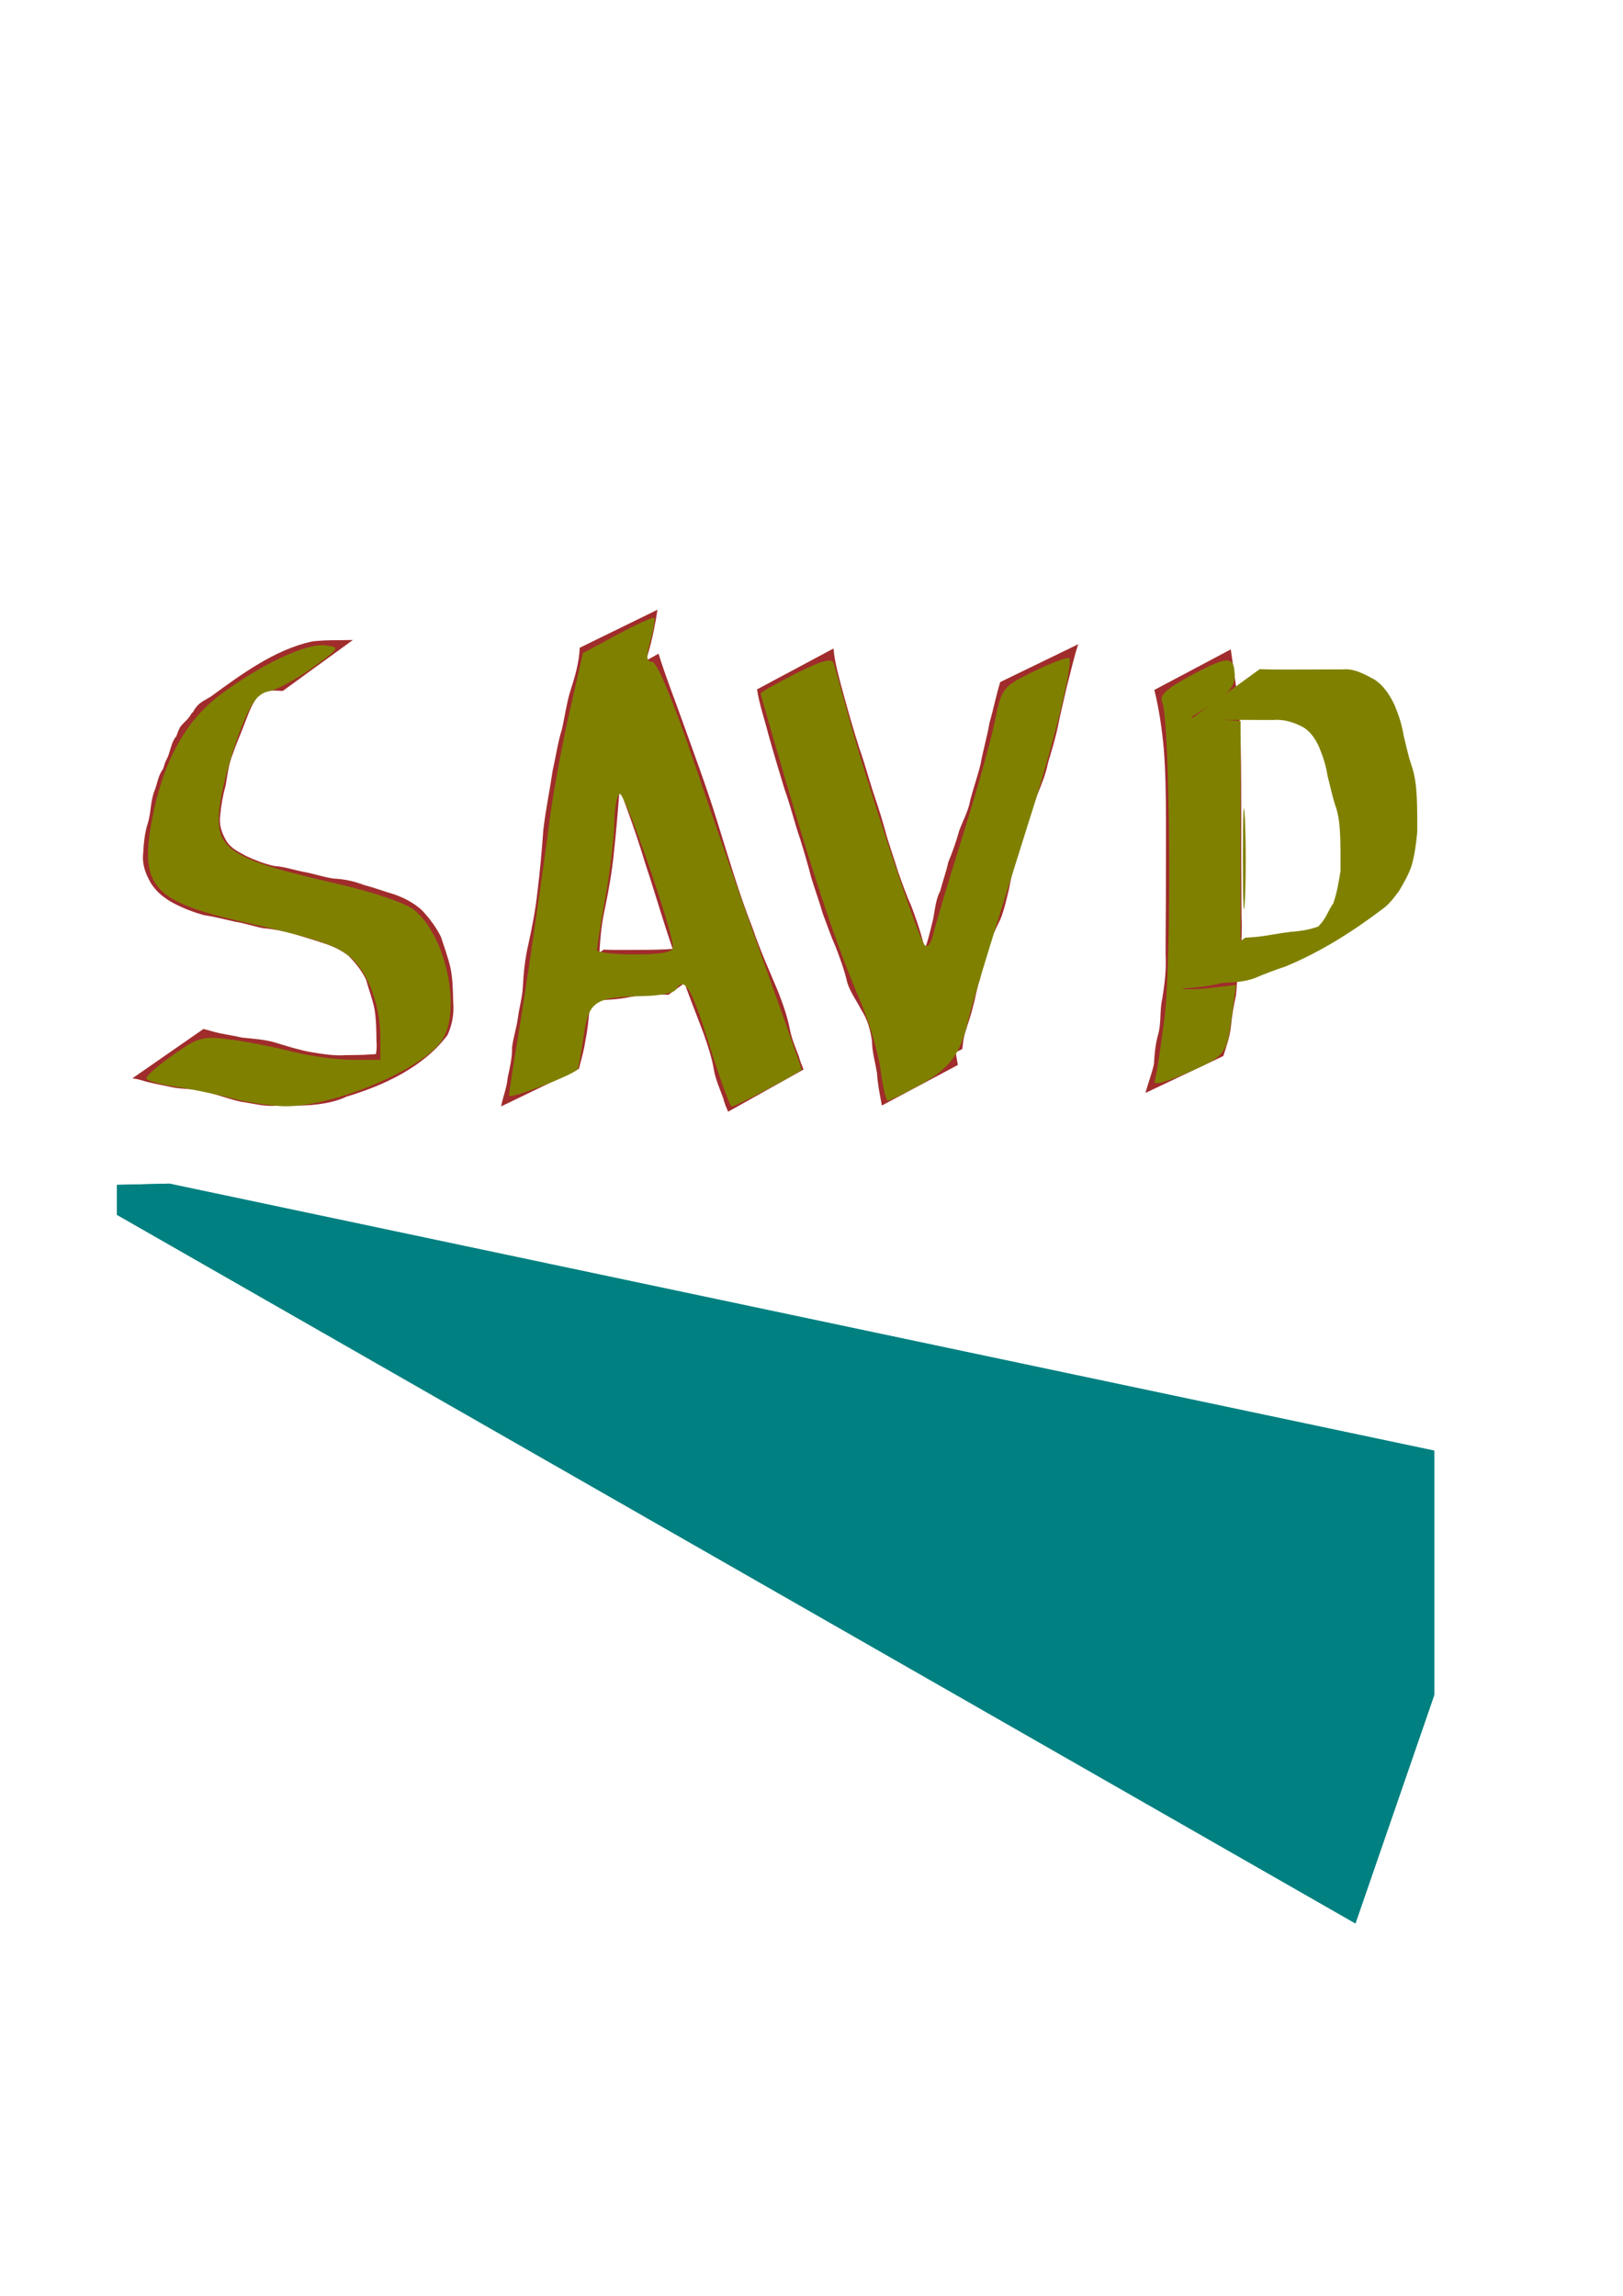 <?xml version="1.0" encoding="UTF-8" standalone="no"?>
<!-- Created with Inkscape (http://www.inkscape.org/) -->

<svg
   xmlns:dc="http://purl.org/dc/elements/1.1/"
   xmlns:cc="http://creativecommons.org/ns#"
   xmlns:rdf="http://www.w3.org/1999/02/22-rdf-syntax-ns#"
   xmlns:svg="http://www.w3.org/2000/svg"
   xmlns="http://www.w3.org/2000/svg"
   xmlns:sodipodi="http://sodipodi.sourceforge.net/DTD/sodipodi-0.dtd"
   xmlns:inkscape="http://www.inkscape.org/namespaces/inkscape"
   width="210mm"
   height="297mm"
   viewBox="0 0 210 297"
   version="1.1"
   id="svg8"
   inkscape:version="0.92.3 (2405546, 2018-03-11)"
   sodipodi:docname="logo1.svg">
  <defs
     id="defs2">
    <inkscape:perspective
       sodipodi:type="inkscape:persp3d"
       inkscape:vp_x="0 : 148.5 : 1"
       inkscape:vp_y="0 : 1000 : 0"
       inkscape:vp_z="210 : 148.5 : 1"
       inkscape:persp3d-origin="105 : 99 : 1"
       id="perspective86" />
  </defs>
  <sodipodi:namedview
     id="base"
     pagecolor="#ffffff"
     bordercolor="#666666"
     borderopacity="1.0"
     inkscape:pageopacity="0.0"
     inkscape:pageshadow="2"
     inkscape:zoom="0.35"
     inkscape:cx="-37.142857"
     inkscape:cy="560"
     inkscape:document-units="mm"
     inkscape:current-layer="layer1"
     showgrid="false"
     inkscape:window-width="1366"
     inkscape:window-height="705"
     inkscape:window-x="-8"
     inkscape:window-y="-8"
     inkscape:window-maximized="1" />
  <g
     inkscape:label="Capa 1"
     inkscape:groupmode="layer"
     id="layer1">
    <g
       sodipodi:type="inkscape:box3d"
       id="g88"
       style="fill:#008080"
       inkscape:perspectiveID="#perspective86"
       inkscape:corner0="5.9448819 : 0.016261642 : 0 : 1"
       inkscape:corner7="-0.40130327 : -0.010564934 : 0.25 : 1">
      <path
         sodipodi:type="inkscape:box3dside"
         id="path90"
         style="fill:#008080;fill-rule:evenodd;stroke:none;stroke-linejoin:round"
         inkscape:box3dsidetype="6"
         d="m 15.119,153.286 v 3.863 l 6.772,-0.301 v -3.729 z"
         points="15.119,157.149 21.891,156.848 21.891,153.12 15.119,153.286 " />
      <path
         sodipodi:type="inkscape:box3dside"
         id="path98"
         style="fill:#008080;fill-rule:evenodd;stroke:none;stroke-linejoin:round"
         inkscape:box3dsidetype="13"
         d="m 15.119,157.149 160.262,91.677 10.198,-29.553 -163.688,-62.425 z"
         points="175.381,248.826 185.579,219.273 21.891,156.848 15.119,157.149 " />
      <path
         sodipodi:type="inkscape:box3dside"
         id="path100"
         style="fill:#008080;fill-rule:evenodd;stroke:none;stroke-linejoin:round"
         inkscape:box3dsidetype="11"
         d="M 21.891,153.12 185.579,187.664 v 31.609 L 21.891,156.848 Z"
         points="185.579,187.664 185.579,219.273 21.891,156.848 21.891,153.12 " />
      <path
         sodipodi:type="inkscape:box3dside"
         id="path92"
         style="fill:#008080;fill-rule:evenodd;stroke:none;stroke-linejoin:round"
         inkscape:box3dsidetype="5"
         d="M 15.119,153.286 175.381,204.018 185.579,187.664 21.891,153.12 Z"
         points="175.381,204.018 185.579,187.664 21.891,153.12 15.119,153.286 " />
      <path
         sodipodi:type="inkscape:box3dside"
         id="path96"
         style="fill:#008080;fill-rule:evenodd;stroke:none;stroke-linejoin:round"
         inkscape:box3dsidetype="14"
         d="m 175.381,204.018 v 44.808 l 10.198,-29.553 V 187.664 Z"
         points="175.381,248.826 185.579,219.273 185.579,187.664 175.381,204.018 " />
      <path
         sodipodi:type="inkscape:box3dside"
         id="path94"
         style="fill:#008080;fill-rule:evenodd;stroke:none;stroke-linejoin:round"
         inkscape:box3dsidetype="3"
         d="m 15.119,153.286 160.262,50.732 v 44.808 L 15.119,157.149 Z"
         points="175.381,204.018 175.381,248.826 15.119,157.149 15.119,153.286 " />
    </g>
    <path
       style="fill:#a02c2c;stroke-width:0.265"
       id="path112"
       d="m 36.586,89.387 c -1.714,-0.117 -3.391,-0.037 -5.08,0.245 -0.721,0.22 -1.334,0.529 -1.957,0.934 -0.177,0.115 -0.729,0.428 -0.546,0.323 9.193,-5.283 11.835,-7.364 8.619,-4.872 -0.876,0.646 -1.852,1.129 -2.554,1.976 -0.676,0.881 -1.482,1.672 -2.072,2.613 -0.685,1.081 -1.052,2.295 -1.529,3.469 -0.423,1.133 -0.934,2.218 -1.31,3.369 -0.555,1.32 -0.723,2.734 -0.951,4.132 -0.36,1.274 -0.589,2.567 -0.708,3.884 -0.186,1.207 0.17,2.228 0.75,3.26 0.642,1.082 1.636,1.465 2.657,2.052 1.17,0.529 2.351,1 3.612,1.264 1.369,0.083 2.648,0.566 3.992,0.797 1.245,0.234 2.426,0.661 3.694,0.828 1.338,0.058 2.662,0.349 3.911,0.835 1.323,0.337 2.589,0.827 3.899,1.204 1.333,0.475 2.54,1.105 3.588,2.059 0.97,1.052 1.829,2.161 2.459,3.449 0.425,1.315 0.903,2.62 1.222,3.967 0.292,1.434 0.324,2.9 0.352,4.358 0.134,1.548 -0.088,2.969 -0.735,4.373 -3.059,4.096 -8.166,6.498 -13.035,7.951 -1.441,0.688 -3.005,0.946 -4.578,1.095 -1.528,0.108 -3.06,0.099 -4.59,0.098 -1.556,0.111 -3.057,-0.319 -4.586,-0.534 -1.548,-0.362 -3.038,-0.908 -4.573,-1.313 -1.447,-0.414 -2.975,-0.243 -4.425,-0.58 -1.277,-0.29 -2.538,-0.472 -3.785,-0.87 -0.78,-0.2 -0.386,-0.112 -1.184,-0.263 0,0 9.18,-6.372 9.18,-6.372 v 0 c 0.84,0.207 0.427,0.097 1.24,0.331 1.211,0.345 2.471,0.472 3.695,0.772 1.497,0.171 3.016,0.229 4.465,0.687 1.486,0.446 2.966,0.927 4.498,1.196 1.49,0.241 2.97,0.507 4.488,0.395 1.504,-0.009 3.014,-0.014 4.508,-0.206 1.533,-0.241 3,-0.682 4.427,-1.296 3.483,-1.528 8.421,-4.926 -7.569,4.508 -0.706,0.416 2.239,-1.003 1.602,-1.08 0.923,-1.115 1.154,-2.387 1.033,-3.813 -0.018,-1.384 -0.031,-2.777 -0.266,-4.145 -0.27,-1.276 -0.737,-2.495 -1.087,-3.749 -0.55,-1.152 -1.353,-2.13 -2.236,-3.047 -0.992,-0.79 -2.129,-1.314 -3.343,-1.68 -1.294,-0.437 -2.601,-0.817 -3.905,-1.223 -1.255,-0.339 -2.514,-0.583 -3.812,-0.687 -1.253,-0.24 -2.453,-0.673 -3.716,-0.858 -1.335,-0.297 -2.654,-0.645 -4.008,-0.849 -1.312,-0.368 -2.595,-0.858 -3.803,-1.49 -1.209,-0.638 -2.209,-1.41 -2.969,-2.572 -0.703,-1.189 -1.195,-2.448 -1.046,-3.859 0.079,-1.361 0.199,-2.727 0.627,-4.03 0.42,-1.381 0.309,-2.896 0.893,-4.248 0.228,-0.595 0.337,-1.213 0.572,-1.805 0.071,-0.179 0.162,-0.349 0.243,-0.523 0.093,-0.155 0.208,-0.299 0.28,-0.466 0.084,-0.196 0.121,-0.409 0.182,-0.613 0.148,-0.372 0.354,-0.721 0.489,-1.098 0.3,-0.836 0.421,-1.739 1.018,-2.45 0.12,-0.317 0.335,-0.958 0.549,-1.243 0.419,-0.56 1.069,-0.974 1.373,-1.635 0.996,-1.049 -0.287,0.359 0.665,-0.895 0.439,-0.578 1.204,-0.941 1.813,-1.293 3.963,-2.884 8.279,-6.109 13.175,-7.177 1.75,-0.206 3.506,-0.136 5.265,-0.185 0,0 -9.079,6.596 -9.079,6.596 z"
       inkscape:connector-curvature="0" />
    <path
       style="fill:#a02c2c;stroke-width:0.265"
       id="path126"
       d="m 85.07,78.881 c -0.302,1.979 -0.69,3.928 -1.268,5.846 -0.538,1.58 -0.721,3.24 -1.084,4.861 -0.441,1.734 -0.862,3.465 -1.224,5.218 -0.501,2.564 -1.004,5.132 -1.354,7.722 -0.21,2.594 -0.425,5.183 -0.706,7.771 -0.235,2.366 -0.642,4.714 -1.124,7.042 -0.401,1.773 -0.615,3.575 -0.722,5.388 0.026,1.382 -0.349,2.716 -0.565,4.069 -0.096,1.288 -0.513,2.512 -0.742,3.776 -0.142,1.349 -0.24,2.683 -0.534,4.01 -0.165,1.259 -0.535,2.465 -0.845,3.691 0,0 -10.064,4.857 -10.064,4.857 v 0 c 0.236,-1.252 0.746,-2.413 0.846,-3.689 0.28,-1.317 0.594,-2.588 0.57,-3.951 0.164,-1.284 0.568,-2.495 0.751,-3.762 0.16,-1.35 0.572,-2.65 0.639,-4.003 0.095,-1.877 0.293,-3.748 0.724,-5.582 0.506,-2.299 0.946,-4.614 1.193,-6.958 0.319,-2.595 0.55,-5.19 0.737,-7.798 0.301,-2.61 0.842,-5.173 1.221,-7.77 0.405,-1.732 0.636,-3.502 1.166,-5.204 0.392,-1.65 0.597,-3.331 1.091,-4.957 0.595,-1.848 1.157,-3.703 1.234,-5.66 0,0 10.059,-4.918 10.059,-4.918 z"
       inkscape:connector-curvature="0" />
    <path
       style="fill:#a02c2c;stroke-width:0.265"
       id="path138"
       d="m 85.207,84.564 c 0.9,2.906 2.024,5.735 3.046,8.6 1.582,4.412 3.229,8.802 4.606,13.283 1.431,4.563 2.761,9.162 4.519,13.613 0.953,2.835 2.19,5.55 3.338,8.305 0.62,1.609 1.192,3.219 1.51,4.916 0.245,1.195 0.734,2.299 1.158,3.433 0.129,0.57 0.374,1.101 0.594,1.64 0,0 -9.766,5.462 -9.766,5.462 v 0 c -0.224,-0.551 -0.493,-1.089 -0.61,-1.676 -0.433,-1.205 -0.962,-2.367 -1.215,-3.633 -0.253,-1.642 -0.79,-3.187 -1.331,-4.753 -1.044,-2.813 -2.209,-5.577 -3.097,-8.447 -1.708,-4.502 -2.978,-9.147 -4.503,-13.712 -1.342,-4.463 -2.997,-8.825 -4.656,-13.179 -1.098,-2.808 -2.183,-5.619 -3.382,-8.384 0,0 9.79,-5.467 9.79,-5.467 z"
       inkscape:connector-curvature="0" />
    <path
       style="fill:#a02c2c;stroke-width:0.265"
       id="path140"
       d="m 86.479,128.697 c -1.65,-0.104 -3.254,-0.068 -4.87,0.265 -1.437,0.309 -2.904,0.392 -4.368,0.443 -1.501,0.037 -3.002,0.032 -4.503,0.031 -1.254,-0.031 -2.51,0.101 -3.742,-0.15 0,0 9.121,-6.439 9.121,-6.439 v 0 c 1.211,0.072 2.424,0.025 3.636,0.038 1.492,-0.003 2.985,-0.002 4.476,-0.078 1.44,-0.092 2.868,-0.267 4.286,-0.541 1.675,-0.212 3.361,-0.096 5.044,-0.166 0,0 -9.079,6.596 -9.079,6.596 z"
       inkscape:connector-curvature="0" />
    <path
       style="fill:#a02c2c;stroke-width:0.265"
       id="path142"
       d="m 107.847,83.896 c 0.175,2.008 0.772,3.934 1.283,5.874 0.643,2.342 1.307,4.676 2.045,6.99 0.757,2.094 1.299,4.257 2.021,6.361 0.581,1.684 1.088,3.397 1.557,5.116 0.461,1.52 0.993,3.017 1.452,4.537 0.528,1.464 1.028,2.952 1.681,4.366 0.576,1.535 1.138,3.079 1.534,4.672 0.421,1.163 1.158,2.187 1.719,3.294 0.818,1.341 1.268,2.814 1.536,4.35 0.06,1.38 0.402,2.71 0.654,4.061 0.151,1.429 0.339,2.84 0.608,4.252 0,0 -9.833,5.244 -9.833,5.244 v 0 c -0.266,-1.414 -0.552,-2.809 -0.636,-4.249 -0.235,-1.364 -0.63,-2.696 -0.642,-4.092 -0.205,-1.435 -0.584,-2.805 -1.387,-4.033 -0.606,-1.182 -1.418,-2.272 -1.819,-3.544 -0.341,-1.535 -0.89,-3.007 -1.444,-4.475 -0.655,-1.47 -1.173,-3.004 -1.743,-4.509 -0.439,-1.538 -0.993,-3.04 -1.463,-4.568 -0.43,-1.706 -0.94,-3.395 -1.462,-5.075 -0.729,-2.117 -1.242,-4.301 -2.008,-6.407 -0.706,-2.341 -1.419,-4.679 -2.073,-7.036 -0.491,-1.95 -1.169,-3.848 -1.474,-5.841 0,0 9.894,-5.29 9.894,-5.29 z"
       inkscape:connector-curvature="0" />
    <path
       style="fill:#a02c2c;stroke-width:0.265"
       id="path144"
       d="m 139.517,83.338 c -0.594,1.758 -0.965,3.575 -1.449,5.364 -0.395,1.761 -0.839,3.515 -1.19,5.286 -0.33,1.592 -0.815,3.143 -1.275,4.7 -0.282,1.439 -0.837,2.788 -1.392,4.137 -0.491,1.33 -0.852,2.705 -1.374,4.023 -0.459,1.179 -0.71,2.419 -1.088,3.625 -0.602,1.432 -0.884,2.935 -1.177,4.45 -0.329,1.341 -0.606,2.682 -1.115,3.968 -0.632,1.303 -1.281,2.576 -1.66,3.979 -0.403,1.258 -0.729,2.524 -1.002,3.816 -0.425,1.176 -0.572,2.422 -0.924,3.616 -0.274,1.181 -0.708,2.311 -1.048,3.471 -0.172,0.632 -0.238,1.283 -0.308,1.933 0,0 -9.984,4.981 -9.984,4.981 v 0 c 0.045,-0.696 0.088,-1.394 0.213,-2.082 0.251,-1.217 0.792,-2.308 1.014,-3.529 0.394,-1.198 0.565,-2.39 0.939,-3.595 0.461,-1.219 0.408,-2.606 1.057,-3.778 0.293,-1.487 0.818,-2.845 1.541,-4.174 0.643,-1.199 0.911,-2.476 1.235,-3.788 0.443,-1.473 0.393,-3.078 1.121,-4.472 0.328,-1.257 0.77,-2.466 1.049,-3.737 0.541,-1.309 1.019,-2.634 1.391,-4.004 0.477,-1.36 1.228,-2.616 1.457,-4.056 0.41,-1.55 0.949,-3.059 1.329,-4.619 0.322,-1.811 0.86,-3.569 1.165,-5.383 0.508,-1.738 0.838,-3.507 1.38,-5.235 0,0 10.095,-4.895 10.095,-4.895 z"
       inkscape:connector-curvature="0" />
    <path
       style="fill:#a02c2c;stroke-width:0.265"
       id="path148"
       d="m 159.25,84.008 c 0.363,2.576 0.774,5.143 1.04,7.733 0.278,3.14 0.278,6.295 0.303,9.445 0.018,3.117 0.015,6.234 0.013,9.35 0.004,2.63 0.031,5.26 0.034,7.89 0.086,1.959 0.017,3.893 -0.264,5.832 -0.271,1.497 -0.3,3.02 -0.455,4.529 -0.291,1.288 -0.521,2.579 -0.638,3.894 -0.123,1.357 -0.587,2.642 -0.996,3.931 0,0 -10.079,4.779 -10.079,4.779 v 0 c 0.336,-1.251 0.813,-2.451 1.098,-3.718 0.078,-1.344 0.198,-2.691 0.583,-3.988 0.374,-1.47 0.155,-3.043 0.503,-4.529 0.308,-1.903 0.539,-3.785 0.421,-5.722 0.005,-2.644 0.034,-5.287 0.043,-7.931 0.005,-3.118 0.016,-6.236 0.011,-9.354 -0.015,-3.114 -0.042,-6.232 -0.29,-9.338 -0.24,-2.547 -0.6,-5.07 -1.217,-7.556 0,0 9.891,-5.247 9.891,-5.247 z"
       inkscape:connector-curvature="0" />
    <path
       style="fill:#808000;stroke-width:0.265"
       id="path152"
       d="m 162.986,86.571 c 1.888,0.063 3.777,0.046 5.666,0.04 1.682,-0.008 3.364,-0.012 5.046,-0.015 1.57,-0.14 2.831,0.623 4.156,1.323 1.201,0.788 2.005,2.04 2.601,3.323 0.526,1.268 0.944,2.522 1.155,3.882 0.328,1.296 0.583,2.606 1.018,3.871 0.471,1.32 0.605,2.713 0.69,4.101 0.067,1.503 0.06,3.008 0.06,4.511 -0.133,1.503 -0.339,3.018 -0.756,4.471 -0.398,1.114 -0.986,2.152 -1.59,3.166 -0.65,0.881 -1.306,1.769 -2.213,2.399 -3.851,2.915 -8.025,5.546 -12.488,7.387 -1.375,0.447 -2.71,0.968 -4.04,1.528 -1.334,0.481 -2.757,0.542 -4.16,0.593 -1.466,0.381 -2.965,0.569 -4.472,0.68 -1.02,0.051 -0.51,0.03 -1.529,0.064 0,0 8.985,-6.59 8.985,-6.59 v 0 c 1,-0.058 0.5,-0.023 1.498,-0.105 1.51,-0.168 2.992,-0.496 4.501,-0.657 1.355,-0.113 2.699,-0.309 3.941,-0.9 1.324,-0.553 2.717,-0.938 4.008,-1.574 6.046,-3.335 -12.957,8.012 -6.644,3.734 0.946,-0.822 -0.137,0.052 0.893,-0.581 0.588,-0.361 0.998,-1.04 1.43,-1.554 0.805,-0.81 1.126,-1.899 1.78,-2.821 0.46,-1.365 0.71,-2.752 0.926,-4.181 0.002,-1.484 0.01,-2.968 -0.04,-4.452 -0.062,-1.288 -0.146,-2.588 -0.567,-3.818 -0.456,-1.334 -0.721,-2.706 -1.08,-4.069 -0.179,-1.261 -0.575,-2.41 -1.042,-3.589 -0.477,-1.078 -1.132,-2.124 -2.187,-2.707 -1.227,-0.629 -2.443,-1.009 -3.845,-0.888 -1.668,-0.002 -3.337,-0.007 -5.005,-0.015 -1.925,-0.007 -3.851,-0.021 -5.775,0.04 0,0 9.079,-6.596 9.079,-6.596 z"
       inkscape:connector-curvature="0" />
    <path
       style="fill:#808000;stroke-width:2.857"
       d="m 606.842,418.805 c 0.004,-22 0.453,-30.622 0.997,-19.161 0.544,11.462 0.54,29.462 -0.008,40 -0.548,10.538 -0.993,1.161 -0.989,-20.839 z"
       id="path154"
       inkscape:connector-curvature="0"
       transform="scale(0.265)" />
    <path
       style="fill:#808000;stroke-width:2.857"
       d="m 563.765,527.703 c 0.782,-2.038 2.972,-16.018 4.866,-31.066 3.567,-28.34 2.688,-145.129 -1.158,-153.794 -1.533,-3.454 2.003,-6.674 14.837,-13.515 17.739,-9.455 20.547,-9.298 20.547,1.15 0,4.345 -3.478,8.596 -10.714,13.095 l -10.714,6.662 12.143,0.879 12.143,0.879 v 53.878 53.878 l -14.286,10.487 c -7.857,5.768 -14.286,11.187 -14.286,12.043 0,0.856 5.933,0.888 13.184,0.071 l 13.184,-1.486 -1.858,14.006 c -2.672,20.144 -2.905,20.45 -21.965,28.874 -10.816,4.78 -16.808,6.271 -15.922,3.96 z"
       id="path156"
       inkscape:connector-curvature="0"
       transform="scale(0.265)" />
    <path
       style="fill:#808000;stroke-width:2.857"
       d="m 429.974,522.377 c -1.095,-8.25 -5.543,-23.357 -9.883,-33.571 -11.267,-26.513 -20.976,-55.103 -35.75,-105.275 -7.101,-24.115 -12.911,-44.347 -12.911,-44.959 0,-0.612 7.742,-5.021 17.205,-9.798 12.432,-6.276 17.538,-7.674 18.406,-5.041 0.661,2.004 3.942,13.706 7.291,26.003 8.864,32.549 34.163,108.641 37.112,111.625 1.474,1.491 3.295,-0.891 4.37,-5.714 1.014,-4.549 7.32,-25.628 14.013,-46.842 6.693,-21.214 13.782,-46.404 15.753,-55.978 3.546,-17.229 3.743,-17.485 19.343,-25.136 8.668,-4.251 16.373,-7.116 17.123,-6.366 2.045,2.045 -6.839,38.931 -17.584,73.015 -21.189,67.211 -30.079,96.315 -31.909,104.465 -3.524,15.697 -9.119,23.064 -23.427,30.852 -7.801,4.246 -14.852,7.719 -15.671,7.719 -0.818,0 -2.384,-6.75 -3.479,-15 z"
       id="path158"
       inkscape:connector-curvature="0"
       transform="scale(0.265)" />
    <path
       style="fill:#808000;stroke-width:2.857"
       d="M 346.381,510.233 C 337.592,481.982 334.179,476.329 330,483.091 c -0.971,1.571 -7.797,2.985 -15.169,3.142 -24.61,0.523 -27.371,2.34 -29.862,19.653 -1.219,8.473 -2.579,15.767 -3.021,16.209 -3.145,3.145 -33.376,14.705 -33.376,12.762 0,-1.346 1.791,-13.222 3.98,-26.393 4.24,-25.511 11.059,-72.163 16.027,-109.66 1.666,-12.571 5.96,-35.714 9.544,-51.429 l 6.515,-28.571 16.931,-9.084 c 9.312,-4.996 17.362,-8.652 17.89,-8.125 0.527,0.527 -0.317,5.579 -1.877,11.226 -2.205,7.987 -2.007,10.268 0.892,10.268 2.267,0 10.108,18.741 20.021,47.857 8.962,26.321 20.199,58.786 24.972,72.143 18.204,50.947 27.963,78.532 27.963,79.042 0,0.914 -32.36,18.101 -34.079,18.1 -0.9,-3.3e-4 -5.835,-13.5 -10.969,-30 z m -17.81,-47.747 c 0,-8.14 -23.685,-76.364 -26.011,-74.926 -1.408,0.87 -2.562,6.971 -2.564,13.556 -0.002,6.586 -1.929,22.903 -4.282,36.26 -2.353,13.357 -4.28,25.25 -4.282,26.429 -0.002,1.179 8.353,2.143 18.568,2.143 12.638,0 18.571,-1.106 18.571,-3.462 z"
       id="path160"
       inkscape:connector-curvature="0"
       transform="scale(0.265)" />
    <path
       style="fill:#808000;stroke-width:2.857"
       d="M 112.857,536.099 C 105,534.031 92.464,531.465 85,530.397 c -7.464,-1.068 -13.571,-2.901 -13.571,-4.074 0,-1.173 5.96,-6.333 13.245,-11.468 12.174,-8.581 14.427,-9.179 27.857,-7.397 8.037,1.067 21.632,3.735 30.212,5.929 8.58,2.194 21.759,3.99 29.286,3.99 h 13.685 v -11.002 c 0,-13.966 -4.884,-28.633 -12.245,-36.772 -6.725,-7.436 -16.198,-10.835 -53.862,-19.322 -44.715,-10.077 -51.434,-17.355 -45.539,-49.33 5.253,-28.497 16.082,-48.621 33.074,-61.468 19.638,-14.846 42.246,-25.574 51.551,-24.462 7.565,0.905 7.411,1.181 -6.111,10.928 -7.63,5.5 -17.116,10.655 -21.08,11.456 -5.631,1.137 -8.64,5.067 -13.758,17.964 -3.603,9.08 -7.885,23.731 -9.517,32.559 -4.947,26.759 0.185,30.622 58.452,43.999 15.46,3.549 31.371,9.019 35.359,12.156 15.765,12.401 23.639,49.632 13.543,64.044 -10.008,14.289 -53.178,32.289 -76.551,31.92 -6.539,-0.103 -18.317,-1.88 -26.174,-3.947 z"
       id="path162"
       inkscape:connector-curvature="0"
       transform="scale(0.265)" />
  </g>
</svg>
